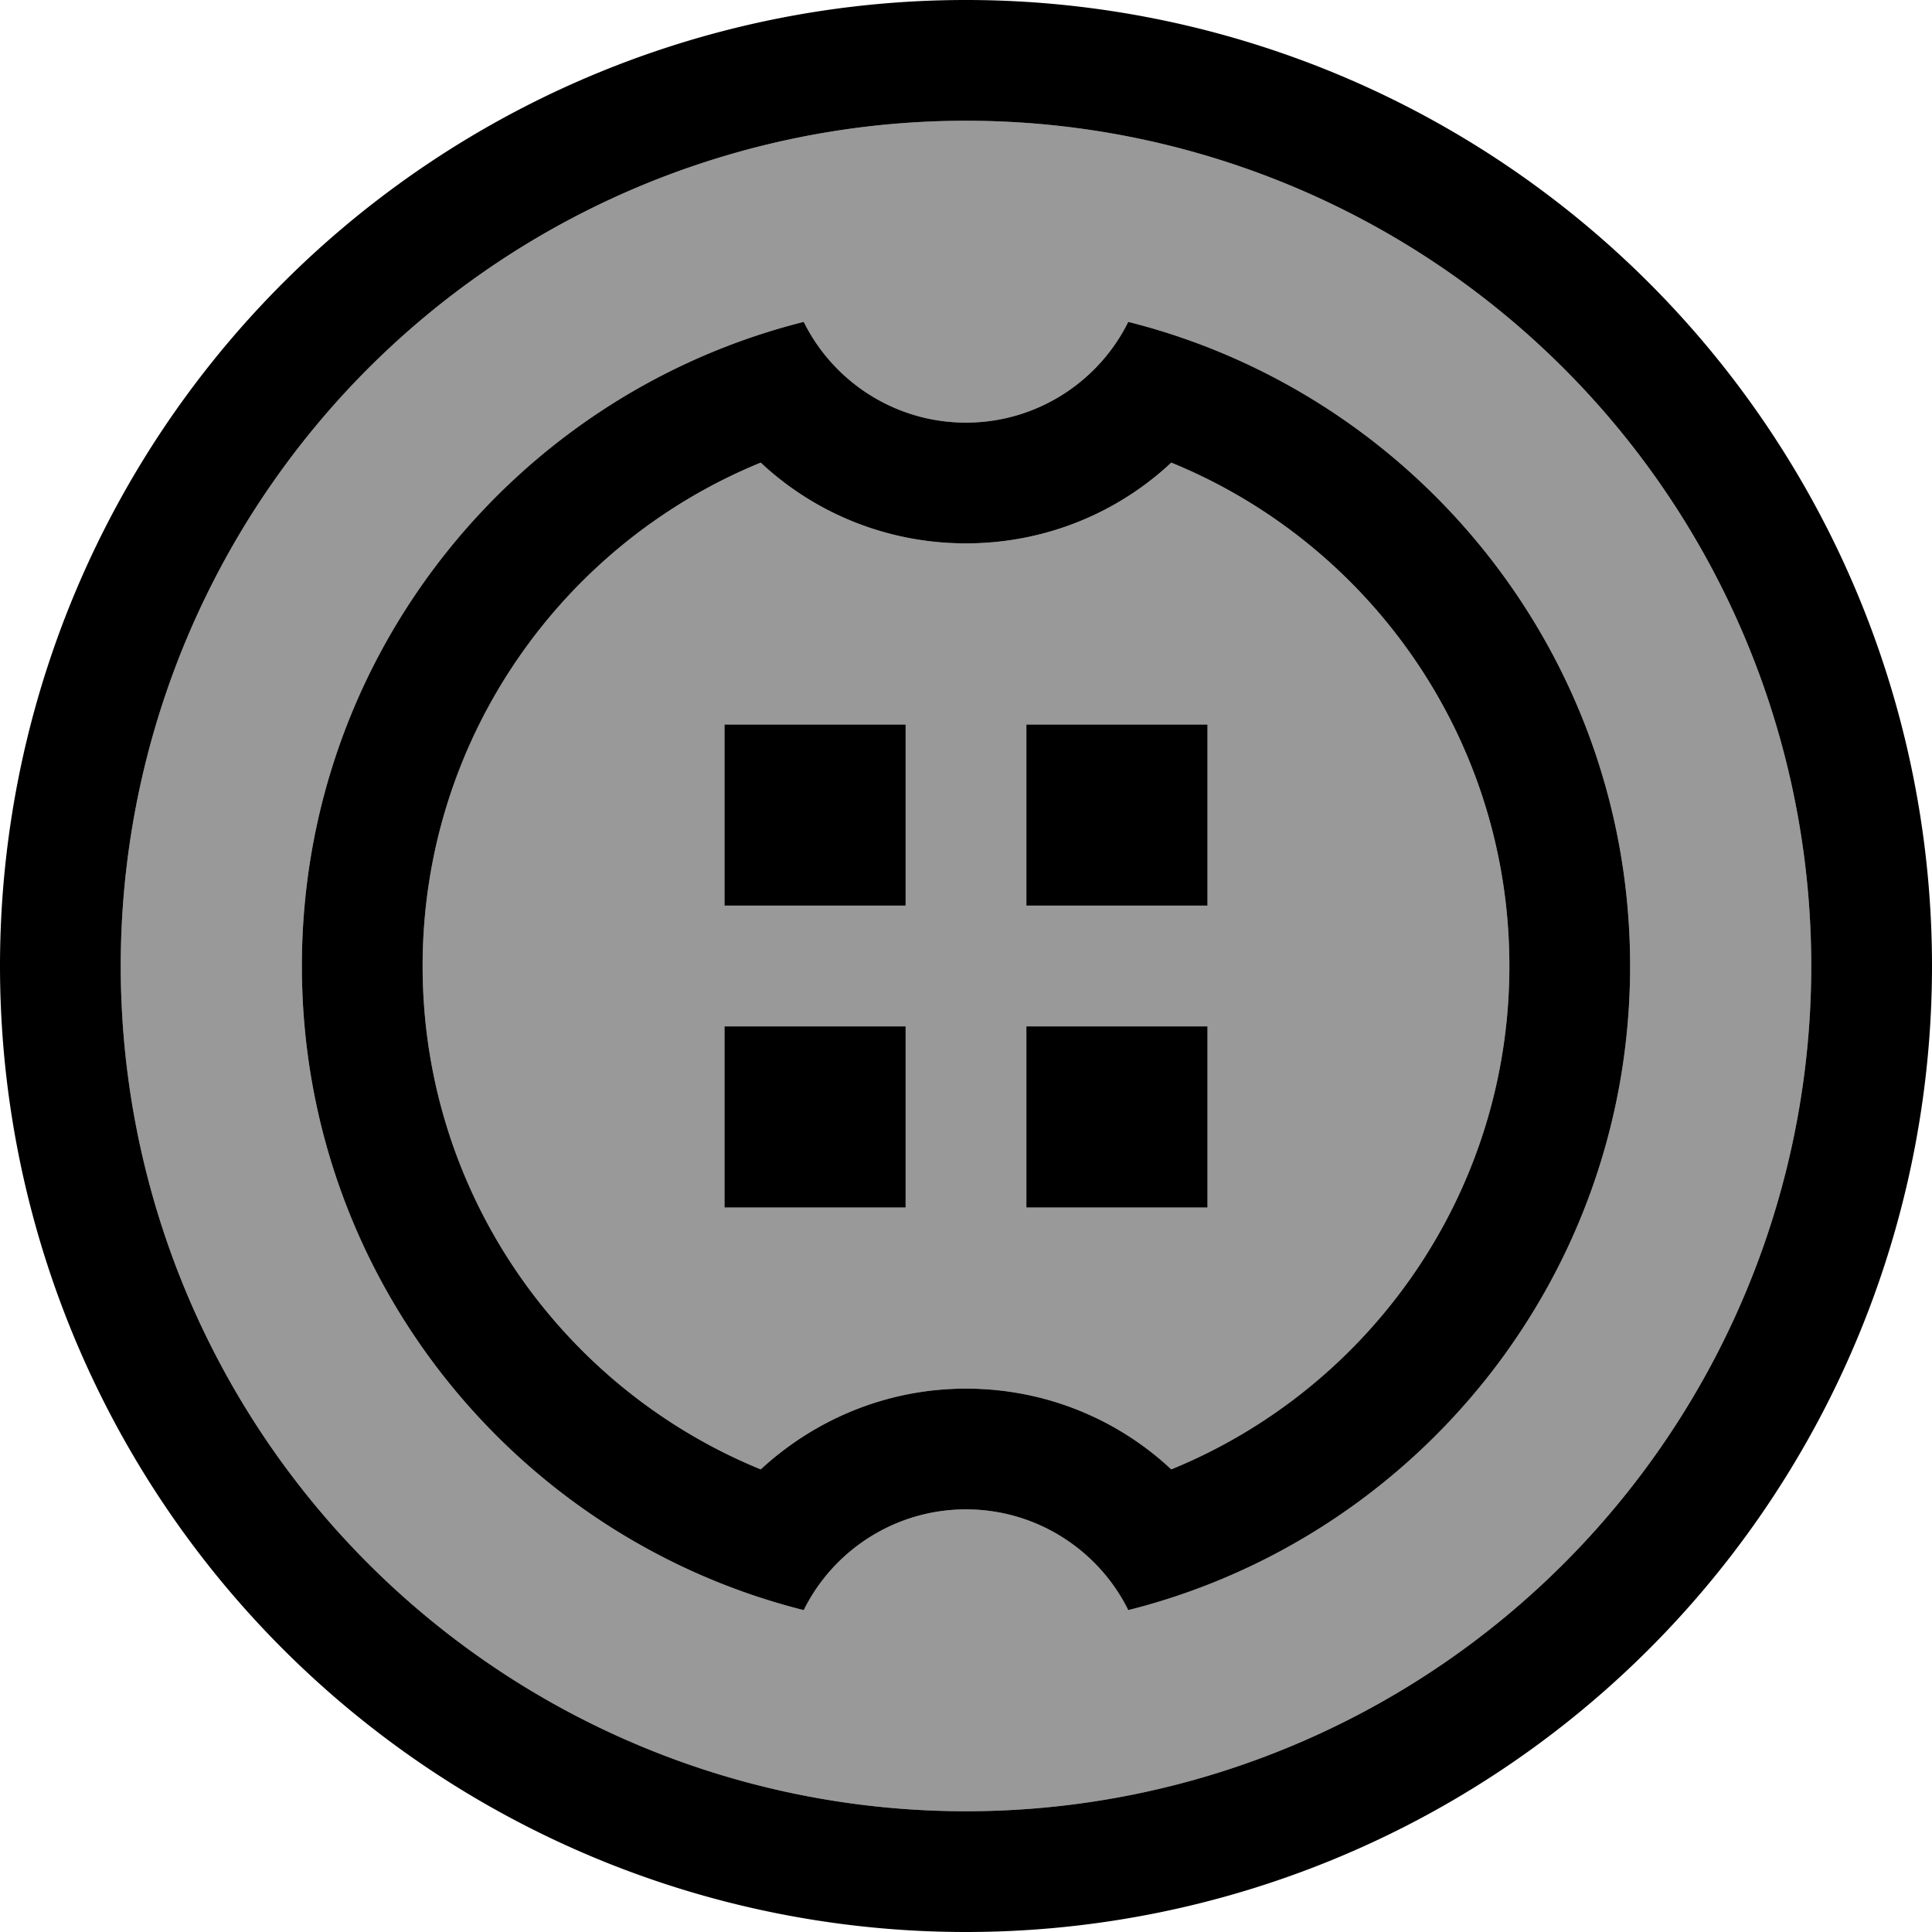 <svg fill="currentColor" xmlns="http://www.w3.org/2000/svg" viewBox="0 0 512 512"><!--! Font Awesome Pro 7.0.1 by @fontawesome - https://fontawesome.com License - https://fontawesome.com/license (Commercial License) Copyright 2025 Fonticons, Inc. --><path opacity=".4" fill="currentColor" d="M32 256a224 224 0 1 0 448 0 224 224 0 1 0 -448 0zm48 0c0-82.4 56.6-151.5 133-170.7 7.8 15.8 24.2 26.7 43 26.7s35.2-10.9 43-26.7c76.4 19.2 133 88.3 133 170.7S375.4 407.5 299 426.7c-7.8-15.8-24.2-26.7-43-26.7s-35.2 10.9-43 26.7C136.6 407.5 80 338.4 80 256zm32 0c0 60.2 37 111.9 89.6 133.4 14.3-13.2 33.4-21.4 54.4-21.4s40.2 8.1 54.4 21.4C363 367.9 400 316.2 400 256s-37-111.9-89.6-133.4C296.2 135.9 277 144 256 144s-40.2-8.1-54.4-21.4C149 144.1 112 195.8 112 256zm80-64l48 0 0 48-48 0 0-48zm0 80l48 0 0 48-48 0 0-48zm80-80l48 0 0 48-48 0 0-48zm0 80l48 0 0 48-48 0 0-48z"/><path fill="currentColor" d="M480 256a224 224 0 1 0 -448 0 224 224 0 1 0 448 0zM0 256a256 256 0 1 1 512 0 256 256 0 1 1 -512 0zm112 0c0 60.2 37 111.9 89.6 133.4 14.3-13.2 33.4-21.4 54.4-21.4s40.2 8.1 54.4 21.4C363 367.9 400 316.2 400 256s-37-111.9-89.6-133.4C296.2 135.9 277 144 256 144s-40.2-8.1-54.4-21.4C149 144.1 112 195.8 112 256zm-32 0c0-82.4 56.6-151.5 133-170.7 7.8 15.8 24.2 26.7 43 26.7s35.2-10.9 43-26.7c76.4 19.2 133 88.3 133 170.7S375.4 407.5 299 426.7c-7.8-15.8-24.2-26.7-43-26.7s-35.2 10.9-43 26.7C136.6 407.5 80 338.4 80 256zm112-64l48 0 0 48-48 0 0-48zm48 80l0 48-48 0 0-48 48 0zm32-80l48 0 0 48-48 0 0-48zm48 80l0 48-48 0 0-48 48 0z"/></svg>